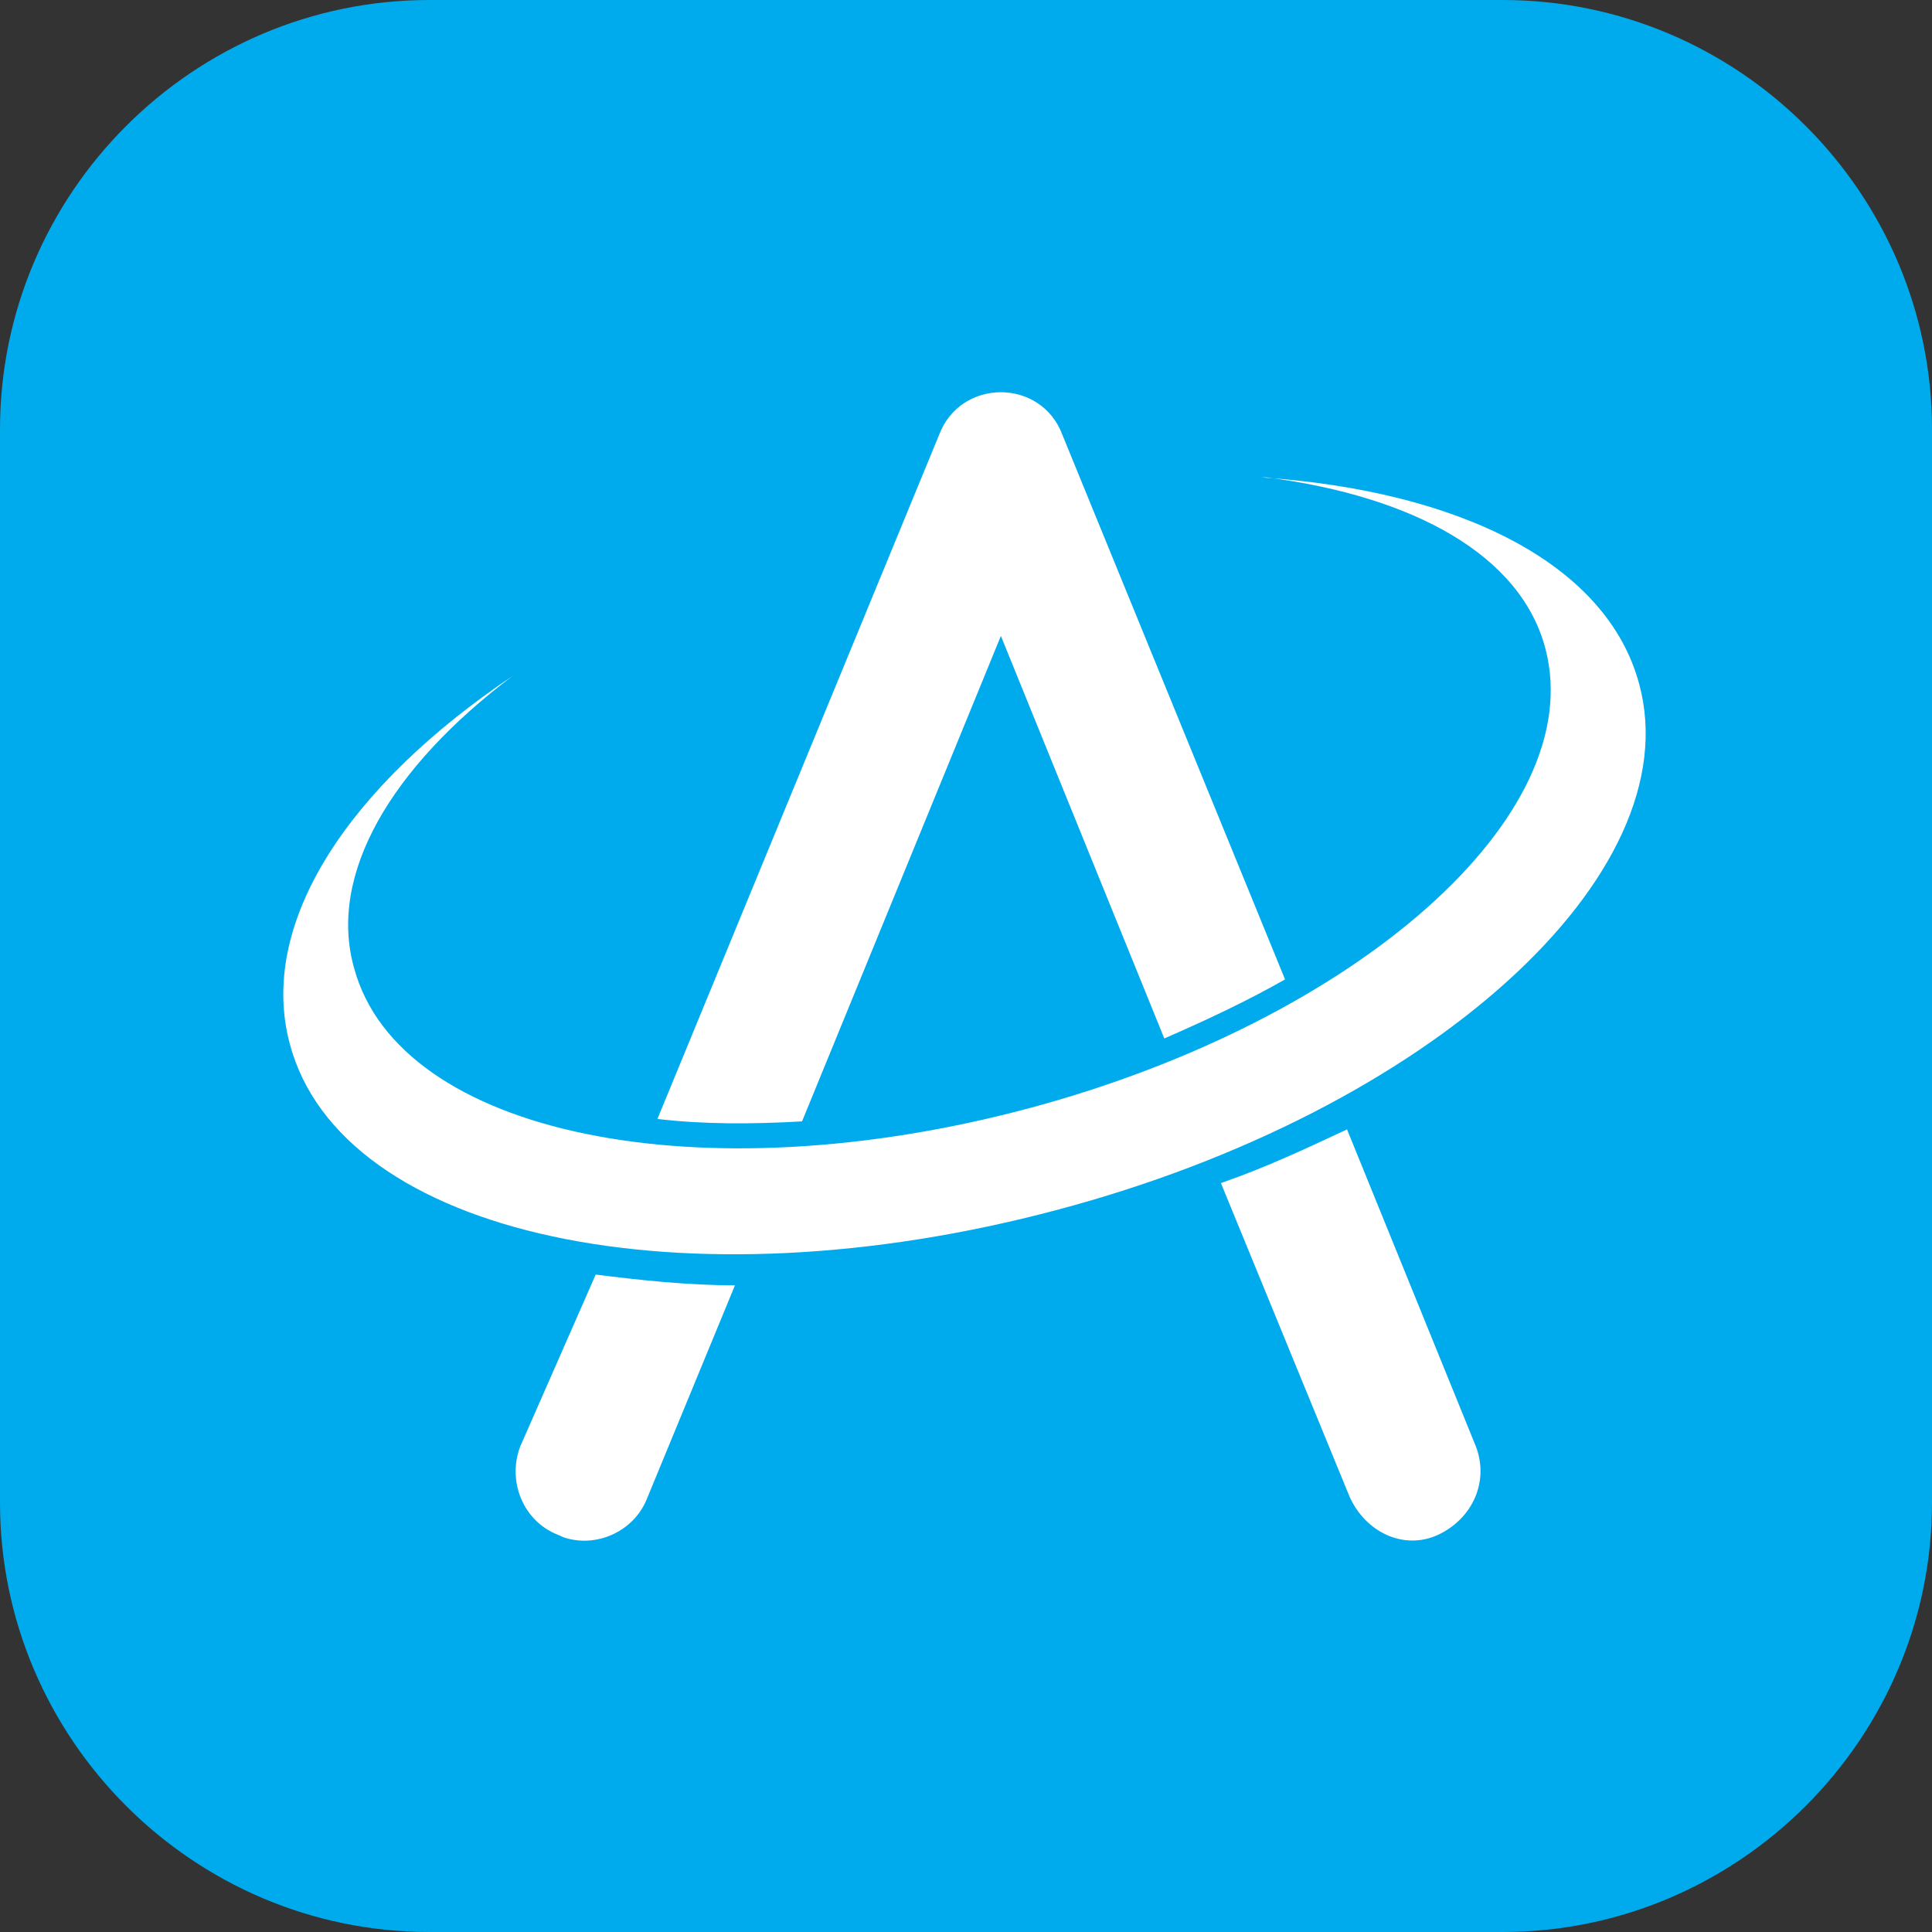 <svg width="72" height="72" viewBox="0 0 72 72" fill="none" xmlns="http://www.w3.org/2000/svg" xmlns:xlink="http://www.w3.org/1999/xlink">
	<rect x="0" y="0" width="72" height="72" fill="#333333" stroke="none"/>
	<desc>
			Created with Pixso.
	</desc>
	<defs>
		<clipPath id="clip117_280">
			<rect id="3#API中心-APIHub" width="72" height="72" fill="white" fill-opacity="0"/>
		</clipPath>
	</defs>
	<g clip-path="url(#clip117_280)">
		<path id="矩形备份-19" d="M16 0L56 0C64.8 0 72 7.2 72 16L72 56C72 64.79 64.8 72 56 72L16 72C7.19 72 0 64.79 0 56L0 16C0 7.2 7.19 0 16 0Z" fill="#00ABED" fill-opacity="1" fill-rule="evenodd"/>
		<path id="形状结合" d="M50.2 42.09L55 53.9C55.5 55.2 54.89 56.59 53.59 57.2C52.3 57.79 50.89 57.09 50.3 55.79L45.5 44.09C47.2 43.5 48.7 42.79 50.2 42.09ZM22.2 47.5C23.8 47.7 25.59 47.9 27.39 47.9L24.09 55.9C23.59 57.09 22.2 57.7 21 57.29L20.8 57.2C19.5 56.7 18.89 55.2 19.39 53.9L22.2 47.5ZM47 17.79C54.39 18.29 59.89 21 61.09 25.5C63 32.59 53.3 41.4 39.39 45.09C25.5 48.79 12.7 46.09 10.8 38.9C9.59 34.4 13 29.29 19.09 25.2C14.59 28.59 12.2 32.59 13.2 36.09C14.89 42.29 26.09 44.59 38.39 41.29C50.6 38 59.2 30.4 57.6 24.2C56.7 20.7 52.7 18.5 47.2 17.79L47 17.79ZM39.59 16.2L47.89 36.5C46.5 37.29 45 38 43.39 38.7L37.3 23.7L29.89 41.79C28 41.9 26.2 41.9 24.5 41.7L35 16.2C35.8 14.09 38.8 14.09 39.59 16.2Z" fill="#FFFFFF" fill-opacity="1" fill-rule="nonzero"/>
	</g>
</svg>
